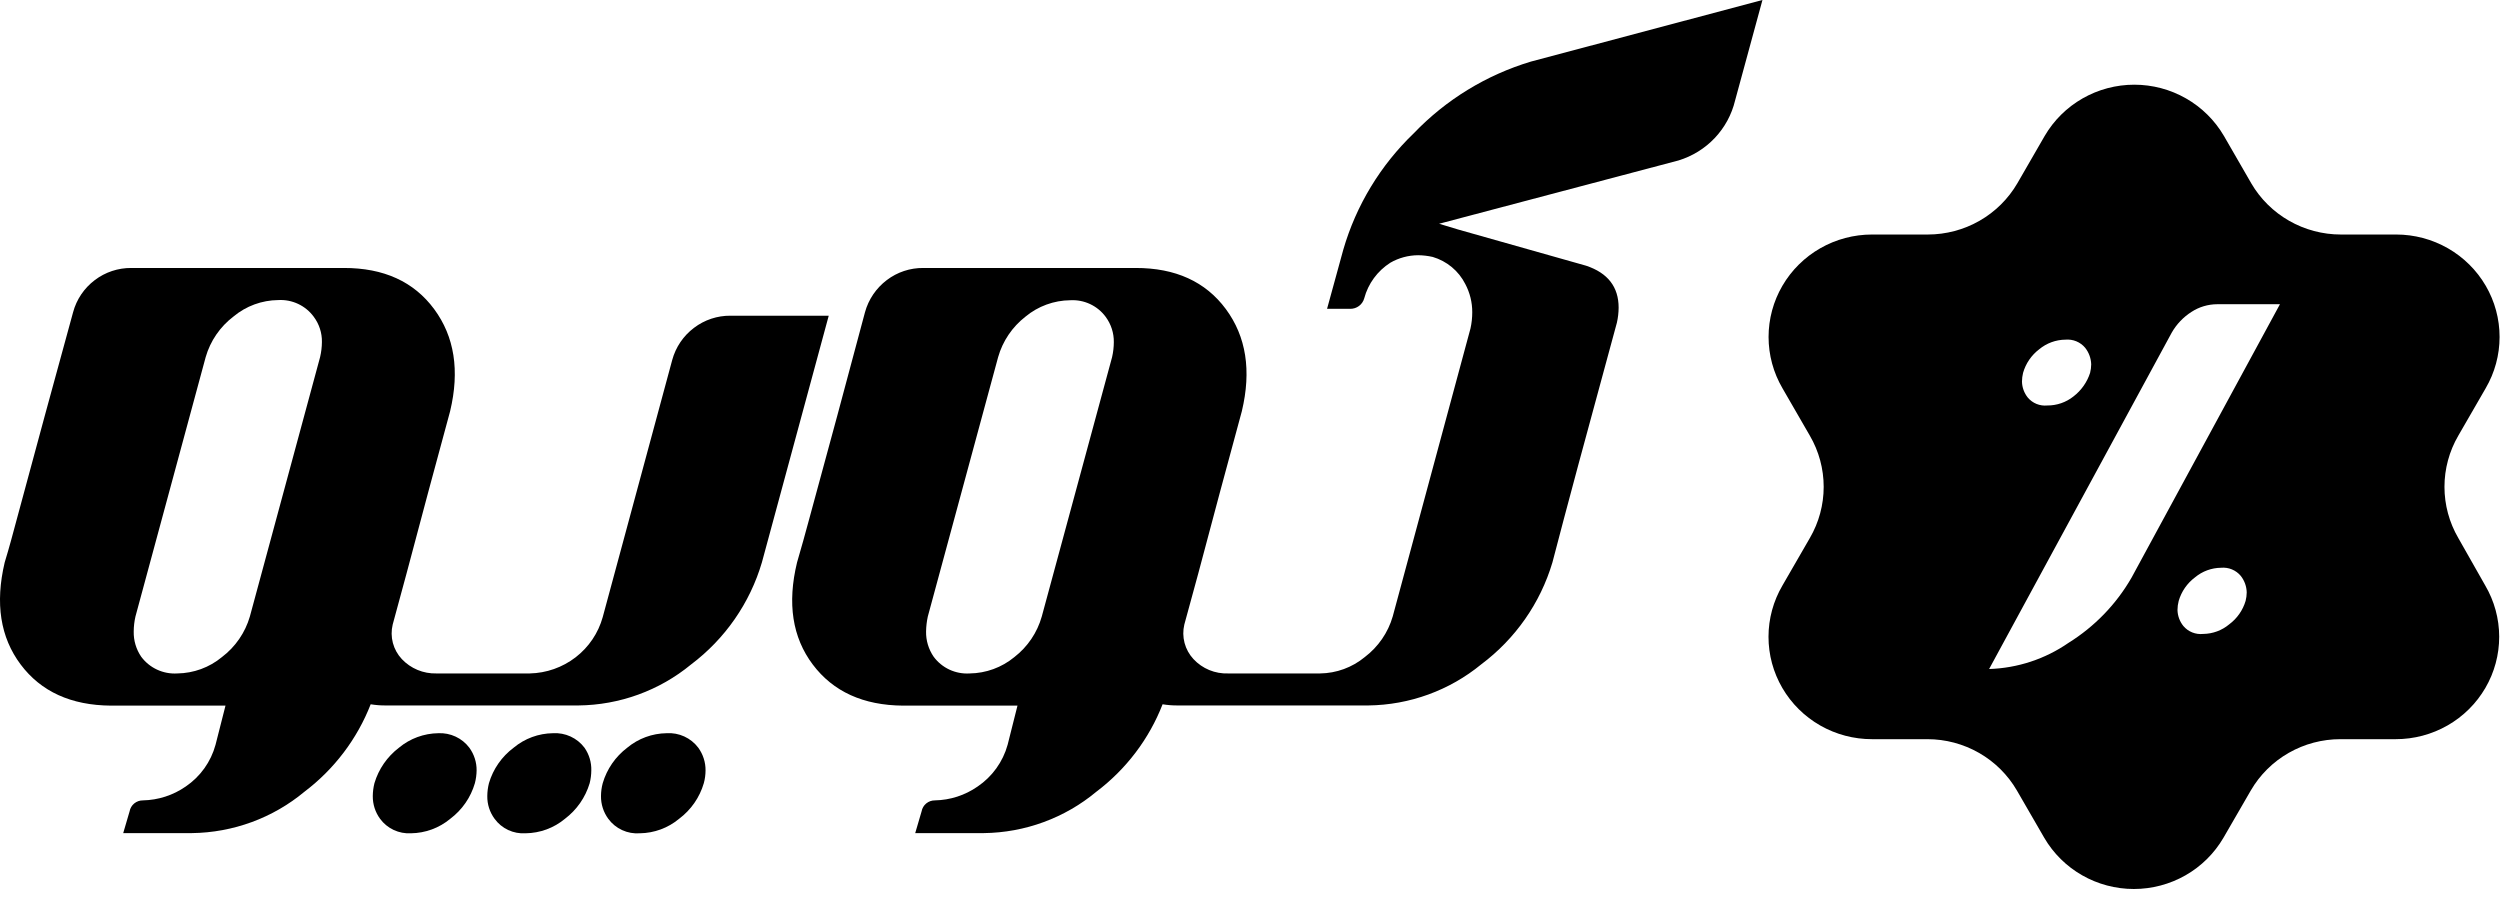 <svg width="270" height="97" viewBox="0 0 270 97" fill="none" xmlns="http://www.w3.org/2000/svg">
<path d="M44.383 89.995C45.937 89.975 47.435 89.423 48.624 88.433C49.908 87.469 50.842 86.119 51.287 84.586C51.404 84.136 51.467 83.674 51.474 83.209C51.484 82.327 51.207 81.464 50.685 80.749C50.3 80.238 49.793 79.828 49.21 79.556C48.627 79.283 47.986 79.157 47.342 79.186C45.786 79.206 44.284 79.758 43.092 80.749C41.82 81.718 40.891 83.061 40.439 84.586C40.324 85.04 40.265 85.505 40.261 85.972C40.25 86.855 40.526 87.718 41.05 88.433C41.429 88.949 41.933 89.362 42.515 89.635C43.098 89.908 43.74 90.032 44.383 89.995Z" fill="black"/>
<path d="M56.76 89.995C58.317 89.977 59.819 89.425 61.011 88.433C62.292 87.464 63.228 86.117 63.684 84.586C63.798 84.136 63.858 83.674 63.861 83.209C63.885 82.332 63.626 81.47 63.122 80.749C62.731 80.231 62.216 79.817 61.624 79.544C61.032 79.271 60.381 79.148 59.729 79.186C58.172 79.204 56.67 79.757 55.478 80.749C54.193 81.709 53.256 83.055 52.806 84.586C52.691 85.04 52.632 85.505 52.628 85.972C52.612 86.856 52.889 87.72 53.417 88.433C53.795 88.953 54.3 89.368 54.885 89.642C55.47 89.915 56.115 90.037 56.76 89.995Z" fill="black"/>
<path d="M71.998 79.186C70.441 79.206 68.939 79.758 67.747 80.748C66.471 81.714 65.541 83.059 65.094 84.586C64.972 85.038 64.909 85.504 64.907 85.972C64.895 86.855 65.172 87.718 65.696 88.433C66.081 88.959 66.596 89.379 67.192 89.652C67.787 89.926 68.443 90.044 69.098 89.995C70.651 89.975 72.15 89.423 73.339 88.433C74.626 87.47 75.564 86.12 76.011 84.586C76.134 84.137 76.197 83.674 76.199 83.209C76.208 82.326 75.932 81.464 75.41 80.748C75.017 80.227 74.5 79.812 73.904 79.539C73.308 79.266 72.653 79.145 71.998 79.186Z" fill="black"/>
<path d="M89.503 34.096H78.901C77.475 34.083 76.086 34.544 74.956 35.404C73.803 36.272 72.974 37.495 72.599 38.88L65.094 66.649C64.616 68.37 63.59 69.891 62.169 70.987C60.747 72.083 59.006 72.695 57.204 72.732H47.125C46.428 72.749 45.735 72.62 45.093 72.352C44.45 72.084 43.872 71.685 43.397 71.18C42.935 70.687 42.603 70.088 42.431 69.438C42.259 68.787 42.252 68.104 42.411 67.45C42.904 65.634 43.403 63.792 43.91 61.924C45.461 56.065 47.029 50.226 48.614 44.407C49.659 40.026 49.084 36.352 46.888 33.383C44.692 30.415 41.441 28.934 37.134 28.941H14.185C12.759 28.929 11.371 29.39 10.24 30.249C9.089 31.117 8.263 32.34 7.893 33.725C5.854 41.139 3.833 48.573 1.827 56.026C1.403 57.608 0.989 59.17 0.506 60.742C-0.54 65.162 0.036 68.837 2.232 71.766C4.428 74.695 7.679 76.176 11.985 76.208H24.353L23.278 80.436C22.781 82.273 21.637 83.873 20.053 84.947C18.698 85.888 17.091 86.408 15.437 86.441C15.095 86.438 14.763 86.555 14.499 86.771C14.236 86.987 14.058 87.289 13.997 87.623L13.307 89.976H20.714C25.171 89.924 29.472 88.344 32.884 85.504C36.1 83.069 38.575 79.801 40.034 76.062C40.572 76.151 41.116 76.193 41.661 76.189H62.461C66.911 76.146 71.21 74.584 74.631 71.766C78.308 68.998 80.991 65.133 82.284 60.742L89.503 34.096ZM34.57 38.568L26.986 66.581C26.48 68.325 25.423 69.862 23.968 70.965C22.614 72.086 20.91 72.71 19.145 72.732C18.395 72.778 17.645 72.637 16.965 72.321C16.284 72.006 15.694 71.526 15.25 70.926C14.702 70.123 14.42 69.171 14.441 68.202C14.445 67.656 14.508 67.113 14.629 66.581L22.213 38.568C22.715 36.82 23.773 35.279 25.23 34.174C26.582 33.049 28.287 32.424 30.053 32.407C30.792 32.365 31.529 32.508 32.198 32.822C32.867 33.136 33.445 33.611 33.88 34.203C34.472 34.993 34.784 35.954 34.767 36.937C34.762 37.486 34.696 38.033 34.57 38.568Z" fill="black"/>
<path d="M165.344 6.649C160.524 8.098 156.167 10.763 152.701 14.382C149.092 17.842 146.464 22.178 145.077 26.959L143.322 33.354H145.827C146.169 33.357 146.503 33.248 146.776 33.043C147.049 32.838 147.246 32.549 147.336 32.221C147.758 30.635 148.764 29.263 150.156 28.374C151.07 27.849 152.107 27.57 153.164 27.564C153.692 27.57 154.218 27.632 154.732 27.749C155.491 27.973 156.195 28.348 156.8 28.852C157.406 29.356 157.9 29.977 158.253 30.679C158.75 31.618 159.008 32.664 159.003 33.725C159.004 34.309 158.941 34.892 158.815 35.463L150.413 66.581C149.907 68.325 148.849 69.862 147.395 70.965C146.037 72.087 144.33 72.711 142.562 72.732H132.651C131.948 72.758 131.248 72.633 130.599 72.365C129.951 72.097 129.368 71.693 128.893 71.18C128.433 70.685 128.103 70.087 127.931 69.436C127.759 68.786 127.751 68.104 127.907 67.45C128.413 65.634 128.916 63.792 129.416 61.923C130.967 56.065 132.536 50.226 134.12 44.407C135.165 40.026 134.59 36.352 132.394 33.383C130.198 30.415 126.947 28.934 122.64 28.941H99.72C98.295 28.927 96.906 29.388 95.775 30.249C94.625 31.119 93.796 32.341 93.418 33.725C91.446 41.139 89.441 48.573 87.402 56.026C86.978 57.598 86.544 59.17 86.081 60.742C85.009 65.162 85.575 68.837 87.777 71.766C89.98 74.695 93.231 76.176 97.531 76.208H109.888L108.823 80.436C108.317 82.273 107.166 83.872 105.579 84.947C104.228 85.889 102.624 86.409 100.973 86.441C100.631 86.438 100.298 86.555 100.035 86.771C99.771 86.987 99.594 87.289 99.533 87.623L98.843 89.976H106.239C110.697 89.926 114.998 88.345 118.409 85.504C121.629 83.071 124.104 79.803 125.56 76.062C126.101 76.151 126.648 76.194 127.197 76.189H147.77C152.234 76.138 156.544 74.57 159.979 71.746C163.664 68.987 166.357 65.13 167.662 60.742C169.082 55.274 171.403 46.643 174.625 34.848C174.745 34.316 174.808 33.772 174.812 33.227C174.812 30.988 173.642 29.478 171.301 28.697L157.494 24.791L155.423 24.166L181.272 17.331C182.771 16.874 184.124 16.037 185.196 14.903C186.268 13.77 187.023 12.378 187.386 10.867L190.345 0L165.344 6.649ZM120.106 38.568L112.512 66.581C112.023 68.317 110.987 69.854 109.553 70.965C108.195 72.086 106.489 72.71 104.721 72.732C103.972 72.778 103.223 72.637 102.544 72.322C101.865 72.006 101.277 71.526 100.835 70.926C100.284 70.123 99.998 69.172 100.016 68.202C100.025 67.657 100.088 67.114 100.204 66.581L107.798 38.568C108.29 36.836 109.327 35.304 110.756 34.194C112.112 33.069 113.82 32.444 115.589 32.426C116.328 32.385 117.065 32.527 117.734 32.841C118.402 33.155 118.981 33.63 119.415 34.223C120 35.016 120.308 35.975 120.293 36.957C120.29 37.499 120.227 38.039 120.106 38.568Z" fill="black"/>
<path d="M265.496 58.106C264.517 56.425 264.002 54.519 264.002 52.579C264.002 50.639 264.517 48.733 265.496 47.053L268.455 41.927C269.436 40.246 269.953 38.339 269.955 36.397C269.956 34.455 269.441 32.548 268.461 30.866C267.482 29.183 266.072 27.786 264.375 26.814C262.677 25.842 260.751 25.329 258.79 25.328H252.813C250.852 25.328 248.926 24.817 247.228 23.847C245.53 22.877 244.119 21.482 243.138 19.801L240.18 14.675C239.199 12.995 237.788 11.599 236.09 10.629C234.392 9.658 232.465 9.147 230.505 9.147C228.544 9.147 226.618 9.658 224.919 10.629C223.221 11.599 221.811 12.995 220.83 14.675L217.871 19.801C216.891 21.481 215.483 22.876 213.786 23.846C212.09 24.816 210.165 25.327 208.206 25.328H202.18C200.218 25.328 198.291 25.839 196.592 26.81C194.893 27.782 193.482 29.179 192.501 30.861C191.52 32.544 191.005 34.452 191.005 36.395C191.006 38.337 191.523 40.245 192.505 41.927L195.464 47.053C196.443 48.733 196.958 50.639 196.958 52.579C196.958 54.519 196.443 56.425 195.464 58.106L192.505 63.232C191.52 64.913 191 66.822 190.998 68.765C190.996 70.709 191.511 72.619 192.493 74.302C193.474 75.986 194.886 77.383 196.587 78.354C198.288 79.324 200.217 79.834 202.18 79.831H208.157C210.117 79.831 212.042 80.343 213.739 81.315C215.436 82.287 216.844 83.685 217.822 85.367L220.78 90.483C221.761 92.164 223.172 93.56 224.87 94.53C226.568 95.5 228.495 96.011 230.455 96.011C232.416 96.011 234.342 95.5 236.041 94.53C237.739 93.56 239.149 92.164 240.13 90.483L243.089 85.367C244.067 83.683 245.477 82.285 247.176 81.313C248.874 80.341 250.802 79.83 252.764 79.831H258.74C260.703 79.832 262.631 79.321 264.33 78.35C266.03 77.379 267.44 75.981 268.42 74.298C269.401 72.615 269.915 70.706 269.913 68.763C269.91 66.82 269.39 64.912 268.405 63.232L265.496 58.106ZM218.492 40.267C218.781 39.253 219.394 38.359 220.238 37.718C221.032 37.059 222.032 36.693 223.068 36.683C223.469 36.647 223.872 36.708 224.244 36.861C224.615 37.014 224.943 37.255 225.199 37.562C225.602 38.074 225.831 38.7 225.85 39.349C225.847 39.658 225.807 39.967 225.731 40.267C225.407 41.276 224.781 42.165 223.936 42.815C223.135 43.454 222.135 43.799 221.106 43.792C220.712 43.831 220.315 43.774 219.949 43.626C219.582 43.478 219.258 43.243 219.005 42.942C218.609 42.45 218.387 41.843 218.374 41.214C218.375 40.895 218.415 40.577 218.492 40.267ZM242.527 64.892C242.228 65.906 241.605 66.797 240.752 67.43C239.965 68.088 238.971 68.454 237.941 68.465C237.54 68.508 237.135 68.451 236.762 68.302C236.388 68.152 236.058 67.913 235.801 67.606C235.405 67.114 235.183 66.507 235.169 65.878C235.171 65.548 235.214 65.22 235.298 64.901C235.592 63.885 236.211 62.991 237.063 62.353C237.85 61.695 238.844 61.329 239.874 61.318C240.274 61.281 240.678 61.342 241.049 61.495C241.42 61.649 241.748 61.889 242.004 62.197C242.407 62.708 242.632 63.335 242.645 63.984C242.642 64.29 242.602 64.595 242.527 64.892ZM230.209 62.382C228.559 65.253 226.218 67.674 223.394 69.432C220.874 71.176 217.896 72.157 214.824 72.254L234.548 35.922C235.066 35.017 235.797 34.25 236.678 33.686C237.502 33.149 238.464 32.861 239.45 32.856H246.235L230.209 62.382Z" fill="black"/>
</svg>
